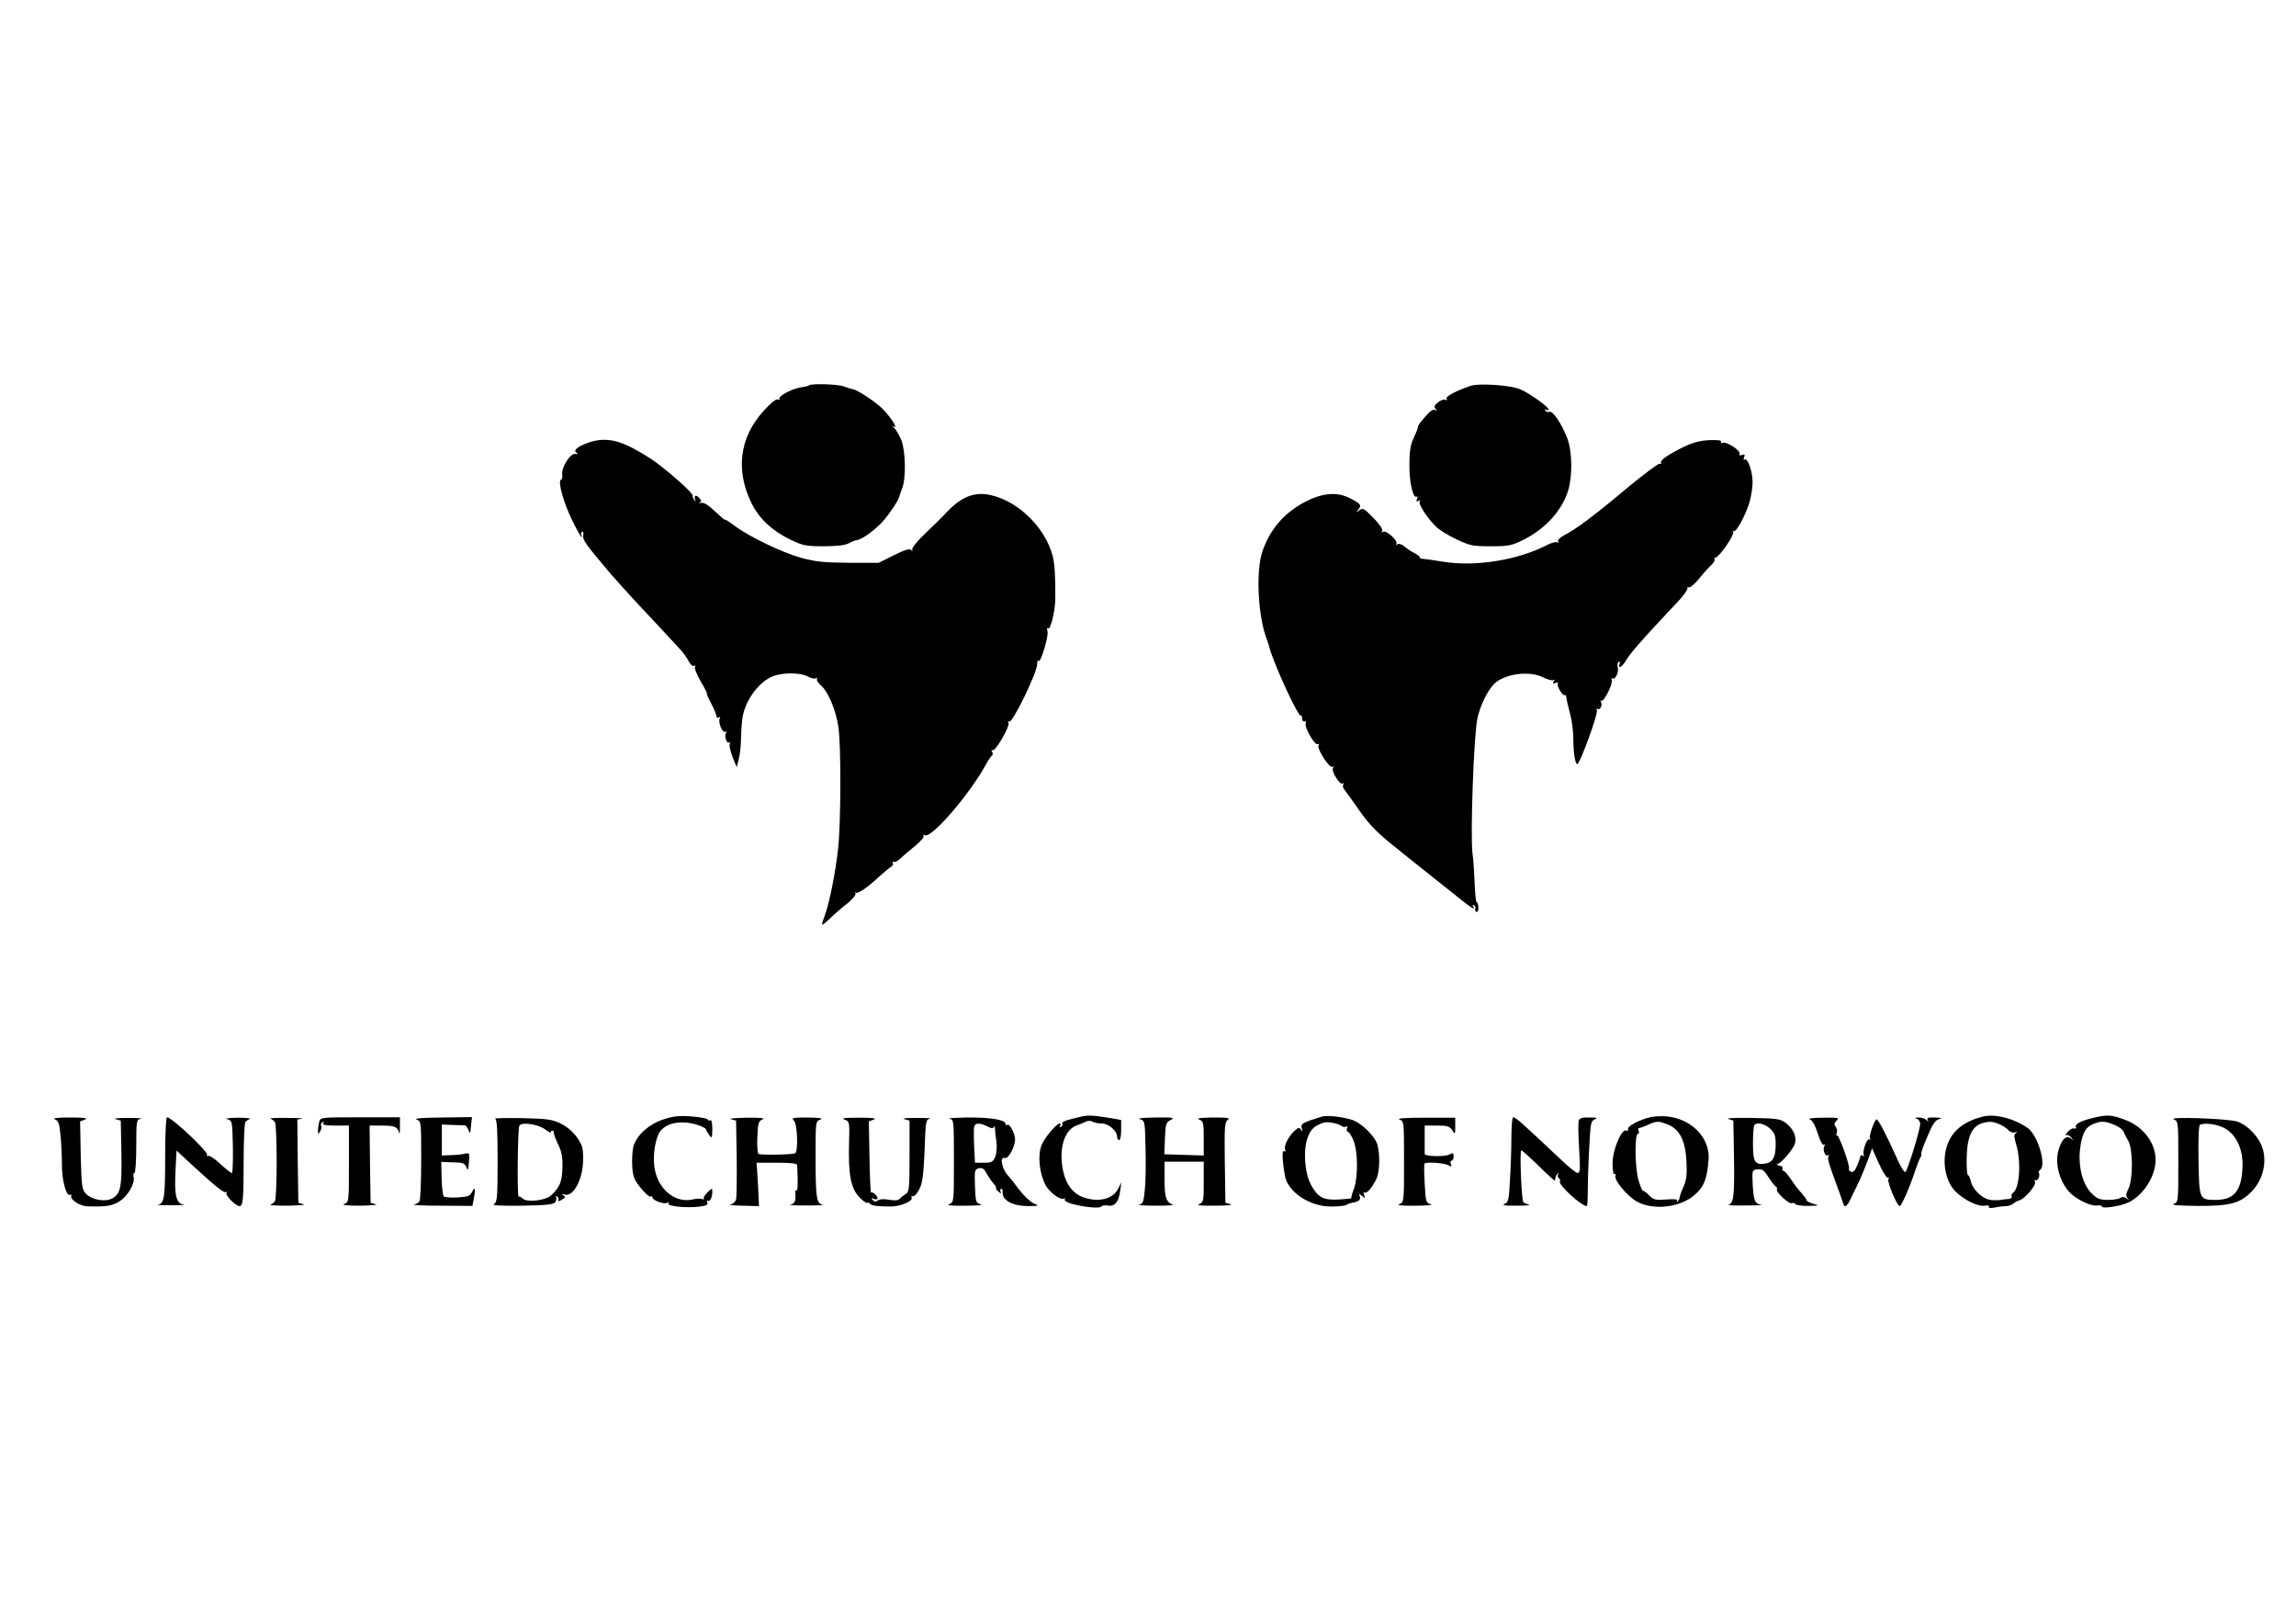 <?xml version="1.0" standalone="no"?>
<!DOCTYPE svg PUBLIC "-//W3C//DTD SVG 20010904//EN" "http://www.w3.org/TR/2001/REC-SVG-20010904/DTD/svg10.dtd">
<svg xmlns="http://www.w3.org/2000/svg" version="1.0" width="1112pt" height="776pt" viewBox="0 0 1112 776" preserveAspectRatio="xMidYMid meet">
<g transform="translate(0,776) scale(0.1,-0.1)" fill="#000000" stroke="none">
<path d="M3918 5894 c-3 -3 -20 -7 -36 -9 -41 -5 -114 -43 -107 -55 3 -5 0 -7 -8 -4 -9 3 -35 -18 -69 -56 -116 -128 -137 -286 -58 -447 37 -75 101 -134 190 -177 59 -28 74 -31 160 -31 64 0 103 5 120 14 14 8 32 15 41 16 20 2 74 39 115 80 30 30 84 108 89 129 1 6 8 25 14 41 20 47 17 182 -4 235 -11 25 -26 51 -34 58 -13 11 -13 12 -1 6 19 -10 -10 37 -49 80 -29 32 -123 96 -149 101 -9 2 -30 8 -45 14 -29 11 -159 15 -169 5z"/>
<path d="M7120 5891 c-72 -25 -121 -52 -114 -62 4 -8 3 -9 -5 -5 -6 4 -22 -1 -36 -12 -19 -15 -21 -22 -12 -32 9 -10 9 -11 -2 -5 -9 5 -24 -4 -47 -31 -19 -21 -35 -42 -35 -46 -3 -15 -6 -23 -24 -63 -14 -29 -19 -64 -19 -125 -1 -85 18 -165 35 -155 5 4 6 -2 2 -11 -5 -13 -3 -15 7 -9 9 5 11 4 6 -3 -8 -13 38 -83 81 -124 15 -15 60 -42 98 -60 64 -30 78 -33 165 -33 88 0 101 3 160 32 106 54 185 141 215 238 22 74 20 193 -6 257 -27 69 -69 130 -85 124 -8 -3 -16 0 -20 6 -4 7 -3 8 4 4 7 -4 12 -3 12 1 0 13 -88 76 -135 97 -45 21 -203 32 -245 17z"/>
<path d="M2847 5616 c-51 -19 -72 -37 -55 -48 9 -6 7 -8 -6 -6 -24 4 -68 -66 -63 -99 2 -12 0 -24 -6 -26 -17 -5 12 -111 54 -196 22 -45 42 -81 45 -81 3 0 3 4 -1 9 -3 5 -1 12 4 16 6 3 8 -4 6 -17 -5 -21 11 -43 133 -187 26 -30 79 -89 118 -131 77 -82 176 -188 219 -235 15 -16 34 -43 41 -58 9 -16 20 -25 26 -21 7 4 8 3 4 -4 -4 -7 9 -39 28 -72 20 -33 33 -60 30 -60 -2 0 7 -21 21 -47 14 -27 25 -54 25 -61 0 -7 5 -10 12 -6 7 5 8 3 4 -5 -10 -16 13 -73 27 -64 6 3 7 1 3 -6 -9 -15 3 -53 15 -46 5 3 6 0 3 -8 -3 -8 4 -36 14 -63 l20 -49 10 40 c6 22 11 69 11 105 1 36 4 81 8 100 13 76 71 158 134 190 47 24 137 26 180 5 16 -9 35 -13 41 -9 6 4 8 3 5 -3 -4 -5 5 -20 19 -32 35 -30 71 -116 84 -198 14 -85 13 -466 -1 -593 -12 -111 -41 -257 -63 -319 -22 -59 -21 -60 22 -20 20 20 58 53 84 73 27 22 45 43 41 50 -3 6 -3 8 2 4 9 -8 56 24 118 82 21 19 45 39 53 43 8 5 11 13 8 19 -4 6 -3 8 3 5 6 -4 21 4 34 16 13 13 45 40 71 61 26 21 45 43 41 49 -3 6 -1 7 6 3 30 -19 216 196 297 344 10 19 23 38 28 41 5 4 5 12 1 19 -5 8 -4 11 2 7 13 -8 87 119 77 134 -4 8 -3 9 4 5 15 -9 135 237 135 277 0 15 3 23 7 17 9 -15 51 125 43 145 -4 12 -3 16 4 12 11 -7 34 88 34 145 1 101 -3 167 -12 203 -37 148 -185 285 -326 302 -66 7 -123 -19 -186 -85 -24 -26 -73 -74 -108 -107 -35 -33 -62 -67 -61 -75 2 -10 0 -11 -5 -3 -6 8 -29 2 -83 -25 l-74 -37 -145 0 c-121 1 -160 5 -231 24 -93 26 -258 105 -326 158 -24 18 -44 30 -44 27 0 -3 -21 15 -47 40 -34 32 -54 44 -68 41 -11 -3 -14 -2 -7 1 10 5 10 9 1 20 -16 20 -29 17 -23 -3 5 -15 4 -15 -4 -3 -6 8 -9 17 -7 20 5 8 -94 98 -171 156 -27 21 -82 55 -123 76 -81 42 -143 49 -214 24z"/>
<path d="M8156 5597 c-75 -37 -118 -66 -111 -77 3 -4 -1 -7 -9 -6 -7 0 -76 -51 -152 -114 -158 -133 -253 -204 -307 -231 -22 -12 -35 -24 -31 -31 4 -7 3 -8 -4 -4 -6 4 -29 -2 -51 -14 -143 -73 -346 -105 -501 -80 -41 7 -85 13 -97 14 -11 0 -19 4 -17 7 2 3 -9 12 -24 20 -15 7 -37 22 -49 32 -12 11 -27 16 -34 12 -7 -5 -10 -4 -6 2 9 15 -49 67 -64 58 -8 -5 -10 -4 -5 4 5 7 -12 32 -42 63 -46 47 -52 50 -69 37 -16 -13 -17 -12 -5 3 18 22 13 29 -43 57 -62 31 -133 24 -218 -21 -100 -54 -166 -131 -203 -238 -33 -97 -21 -322 23 -430 3 -8 7 -21 9 -27 14 -68 141 -346 154 -338 4 3 7 -3 6 -13 0 -9 4 -16 11 -15 7 2 10 -3 7 -11 -7 -19 45 -108 58 -99 7 3 8 1 4 -6 -10 -15 53 -113 67 -104 6 3 7 1 3 -6 -10 -15 33 -83 46 -75 7 4 8 2 4 -4 -4 -7 -2 -17 4 -24 6 -7 39 -53 74 -103 53 -75 86 -108 197 -196 74 -59 182 -146 242 -193 104 -84 126 -98 111 -74 -4 7 -3 8 5 4 6 -4 9 -11 6 -16 -3 -5 -1 -11 5 -15 6 -4 10 5 10 19 0 14 -3 26 -7 26 -5 0 -9 42 -11 93 -2 51 -6 115 -10 141 -12 85 6 583 24 661 15 63 48 130 80 163 50 50 172 66 238 32 22 -10 43 -17 49 -13 6 4 7 1 2 -7 -6 -10 -4 -12 9 -7 10 4 15 3 11 -3 -7 -11 24 -62 34 -56 4 3 7 -3 7 -12 1 -9 9 -44 18 -77 9 -32 16 -87 16 -121 0 -68 9 -124 19 -124 13 0 103 248 95 261 -4 7 -3 10 3 6 13 -8 26 20 16 36 -3 7 -2 9 2 4 11 -10 58 82 51 100 -3 8 -2 11 4 8 13 -8 32 32 25 55 -3 10 -1 21 4 25 7 3 8 0 5 -9 -10 -27 11 -17 29 13 18 31 67 89 158 186 31 33 76 82 102 109 25 28 43 54 40 60 -3 5 -1 6 5 2 6 -3 28 14 49 40 21 26 48 56 60 67 12 11 20 24 17 29 -3 4 -1 8 4 8 17 0 93 110 86 123 -4 6 -3 9 1 5 12 -11 60 78 79 143 8 30 15 74 14 98 -1 51 -24 115 -38 106 -6 -4 -7 1 -3 11 5 13 3 16 -10 11 -10 -4 -14 -2 -12 6 6 16 -63 60 -81 53 -9 -3 -12 -1 -9 5 5 7 -14 9 -55 8 -45 -2 -79 -11 -124 -32z"/>
<path d="M3214 2340 c-69 -22 -127 -73 -145 -127 -6 -19 -9 -63 -7 -97 3 -55 9 -68 42 -109 21 -26 42 -44 47 -41 5 3 9 1 9 -4 0 -14 57 -35 71 -26 7 4 10 3 6 -3 -8 -13 82 -23 146 -16 36 4 47 9 43 20 -3 8 -2 12 3 9 10 -7 21 17 21 44 0 18 -2 18 -23 -3 -13 -12 -21 -26 -19 -31 3 -5 0 -6 -6 -2 -6 3 -28 3 -49 -2 -80 -18 -161 45 -181 142 -14 66 2 163 30 194 39 41 114 49 191 20 15 -6 27 -14 27 -17 0 -4 7 -16 15 -27 13 -18 14 -15 15 29 0 27 -4 46 -9 43 -5 -4 -11 -2 -13 3 -1 5 -37 12 -78 15 -59 5 -88 2 -136 -14z"/>
<path d="M5235 2353 c-71 -16 -95 -25 -90 -33 3 -5 0 -12 -6 -16 -8 -4 -9 -3 -5 4 4 7 3 12 -2 12 -15 0 -73 -69 -87 -104 -20 -48 -12 -134 18 -193 18 -35 73 -76 89 -67 6 4 8 3 5 -3 -4 -6 10 -15 31 -21 59 -17 139 -25 146 -14 3 5 17 7 30 5 34 -7 54 16 61 69 l6 43 -16 -32 c-26 -49 -94 -66 -166 -41 -63 21 -100 82 -107 178 -6 84 22 152 71 170 18 6 39 15 48 20 9 4 22 4 30 -1 8 -5 28 -9 45 -9 33 0 74 -35 74 -63 0 -9 5 -17 10 -17 6 0 10 22 10 49 l0 48 -69 12 c-72 11 -91 12 -126 4z"/>
<path d="M6405 2354 c-11 -3 -39 -12 -63 -20 -36 -14 -42 -19 -37 -37 5 -17 4 -19 -4 -7 -8 12 -13 11 -31 -5 -29 -27 -53 -73 -46 -91 4 -9 2 -12 -5 -8 -11 6 -9 -45 4 -118 13 -79 119 -150 223 -150 34 0 68 3 75 8 8 5 20 9 27 10 32 5 44 15 38 30 -6 15 -4 15 11 3 15 -12 16 -12 10 4 -4 10 -3 16 2 13 10 -7 33 19 55 61 17 33 21 106 9 163 -8 44 -80 115 -129 129 -49 14 -113 21 -139 15z m92 -46 c7 -5 17 -7 22 -3 7 3 8 0 5 -9 -3 -9 -2 -16 4 -16 5 0 18 -19 27 -42 22 -54 23 -176 2 -235 -9 -22 -14 -43 -12 -45 2 -1 -25 -4 -60 -6 -76 -4 -101 9 -135 70 -31 56 -40 170 -16 232 15 39 32 55 76 70 19 6 71 -3 87 -16z"/>
<path d="M7991 2350 c-54 -13 -111 -44 -106 -57 2 -7 -2 -10 -9 -7 -23 9 -66 -94 -66 -159 0 -36 4 -56 10 -52 5 3 7 0 4 -8 -8 -21 57 -99 104 -125 78 -44 209 -29 278 31 47 40 62 79 69 172 8 104 -81 197 -200 209 -28 3 -65 1 -84 -4z m87 -35 c57 -23 85 -78 90 -180 3 -63 0 -89 -14 -120 -10 -22 -18 -45 -19 -52 0 -6 -4 -15 -9 -20 -5 -4 -7 -3 -3 3 4 7 -13 9 -53 6 -52 -4 -61 -2 -84 21 -13 14 -27 23 -29 21 -2 -3 -12 20 -21 50 -18 58 -20 226 -3 226 5 0 7 7 3 15 -3 8 -2 14 2 13 4 0 23 6 42 15 44 20 51 20 98 2z"/>
<path d="M9605 2354 c-88 -22 -144 -64 -170 -128 -34 -82 -15 -190 42 -241 44 -40 103 -67 134 -63 16 3 25 0 22 -5 -4 -6 6 -8 27 -4 18 4 43 7 56 7 12 0 29 6 36 13 7 6 20 13 28 15 24 5 82 72 76 88 -3 8 -2 13 3 10 10 -7 23 22 16 34 -3 5 -1 11 5 15 33 20 -9 166 -58 202 -63 46 -158 71 -217 57z m78 -37 c18 -8 38 -21 45 -30 8 -9 21 -13 30 -10 12 3 13 2 5 -4 -10 -7 -9 -19 2 -55 25 -84 16 -214 -16 -234 -6 -3 -8 -11 -6 -18 2 -6 -5 -11 -17 -12 -11 0 -25 -2 -31 -3 -5 -2 -26 -3 -46 -2 -42 1 -94 47 -104 92 -4 16 -10 29 -14 29 -4 0 -7 37 -6 83 2 105 26 156 80 170 34 8 45 7 78 -6z"/>
<path d="M10145 2349 c-64 -15 -97 -31 -91 -45 3 -8 0 -11 -8 -8 -7 3 -21 -5 -32 -17 -10 -13 -14 -19 -8 -16 7 4 18 -1 25 -11 13 -15 12 -16 -2 -4 -23 17 -45 -5 -60 -60 -18 -67 8 -155 59 -206 35 -33 102 -64 128 -59 13 2 24 0 24 -5 0 -12 87 1 127 19 73 34 133 127 133 207 0 84 -63 165 -154 196 -60 22 -80 23 -141 9z m94 -35 c21 -8 42 -23 45 -32 4 -9 14 -30 24 -47 23 -41 23 -186 0 -232 -12 -24 -13 -35 -4 -44 9 -10 8 -11 -4 -2 -10 8 -21 9 -30 3 -8 -6 -36 -10 -61 -10 -38 0 -52 5 -77 30 -43 40 -66 124 -59 205 8 79 24 115 62 131 40 17 57 17 104 -2z"/>
<path d="M266 2340 c17 -7 22 -20 27 -77 4 -37 7 -102 7 -144 0 -78 22 -155 40 -144 5 3 7 0 5 -7 -6 -16 43 -48 76 -49 92 -3 124 2 159 25 40 26 75 87 67 117 -3 10 -1 19 4 19 5 0 9 58 9 129 0 127 1 130 23 134 12 2 -16 4 -63 4 -47 0 -74 -3 -60 -6 l25 -7 3 -154 c3 -169 -4 -203 -47 -224 -34 -17 -96 -5 -124 23 -20 20 -22 33 -26 186 l-3 165 23 9 c18 7 -2 10 -71 10 -62 0 -88 -3 -74 -9z"/>
<path d="M800 2171 c0 -209 -4 -238 -34 -244 -11 -2 17 -3 64 -3 47 0 73 2 59 4 -36 4 -45 44 -39 164 l5 97 70 -65 c116 -107 162 -144 170 -136 5 4 5 2 2 -5 -7 -11 45 -63 63 -63 17 0 20 36 20 213 0 100 4 187 8 193 4 6 14 13 22 16 8 3 -19 6 -60 6 -43 -1 -64 -4 -50 -7 25 -7 25 -8 28 -134 1 -70 -1 -127 -5 -127 -4 0 -30 20 -57 45 -26 25 -53 42 -59 38 -5 -3 -7 -2 -4 4 9 14 -171 183 -194 183 -5 0 -9 -79 -9 -179z"/>
<path d="M1310 2343 c8 -3 18 -11 22 -17 4 -6 8 -92 8 -191 0 -99 -4 -185 -8 -191 -4 -6 -14 -14 -22 -17 -8 -3 30 -5 85 -5 55 1 89 4 75 7 l-25 7 -3 201 -2 202 22 4 c13 2 -20 4 -72 4 -52 1 -88 -1 -80 -4z"/>
<path d="M1546 2328 c-3 -13 -6 -32 -6 -43 1 -18 1 -19 11 -2 5 9 8 21 4 26 -3 5 0 13 6 17 8 4 9 3 5 -4 -5 -9 11 -12 58 -12 l66 0 0 -185 c0 -183 0 -186 -22 -194 -16 -6 10 -9 77 -9 55 1 89 4 75 7 l-25 7 -3 187 -2 187 57 0 c65 0 78 -6 86 -35 2 -11 4 1 4 28 l0 47 -192 0 c-191 0 -193 0 -199 -22z"/>
<path d="M2018 2339 c22 -8 22 -11 22 -196 0 -103 -4 -193 -8 -199 -4 -7 -16 -14 -27 -17 -11 -2 48 -5 131 -5 l152 -1 6 31 c10 50 7 66 -7 38 -11 -22 -20 -25 -71 -28 -32 -2 -62 1 -67 5 -4 4 -9 44 -10 88 l-2 79 26 -1 c15 -1 41 -1 57 -2 22 -1 33 -7 39 -23 7 -19 9 -15 12 24 4 44 3 47 -18 42 -12 -3 -43 -7 -68 -7 l-45 -2 0 75 0 75 52 -2 c29 -1 57 -2 61 -2 4 -1 11 -11 16 -23 7 -20 9 -17 12 20 l5 43 -146 -2 c-93 -1 -137 -4 -122 -10z"/>
<path d="M2398 2343 c9 -3 12 -54 12 -203 0 -179 -2 -200 -17 -210 -13 -7 25 -9 135 -8 121 2 155 6 162 18 5 8 6 18 3 24 -3 5 -1 6 6 2 6 -4 8 -12 5 -18 -4 -6 3 -5 16 2 18 10 20 14 9 22 -11 7 -9 8 5 4 42 -14 89 73 90 166 1 58 -3 72 -29 110 -19 27 -48 52 -78 67 -43 21 -64 24 -190 27 -78 1 -136 0 -129 -3z m243 -52 c16 -12 28 -18 27 -14 -2 4 2 8 7 8 6 0 9 -4 7 -9 -1 -4 8 -29 20 -55 18 -35 23 -62 22 -113 -1 -69 -13 -97 -55 -136 -26 -25 -117 -35 -137 -16 -7 8 -17 12 -20 10 -8 -5 -5 321 3 342 8 21 89 10 126 -17z"/>
<path d="M3540 2341 l25 -7 3 -179 c1 -99 0 -190 -3 -202 -3 -12 -15 -23 -28 -25 -12 -2 14 -5 58 -6 l81 -2 -3 67 c-2 38 -5 85 -6 106 l-3 37 98 0 c71 0 98 -3 99 -12 4 -90 3 -125 -3 -121 -5 2 -7 -4 -6 -14 3 -38 -3 -52 -24 -56 -13 -2 22 -4 77 -4 55 0 90 2 79 4 -30 6 -34 35 -34 235 0 166 0 169 23 177 15 7 -2 9 -61 10 -73 0 -81 -2 -67 -15 17 -17 22 -149 6 -158 -11 -7 -167 -10 -178 -3 -4 3 -7 40 -5 82 3 67 6 77 25 85 15 6 -11 9 -78 8 -55 -1 -89 -4 -75 -7z"/>
<path d="M4090 2339 c25 -9 25 -10 22 -118 -4 -147 9 -216 50 -258 17 -18 35 -30 39 -27 4 2 10 0 13 -5 6 -9 38 -13 103 -13 46 1 107 27 98 43 -4 5 -1 8 7 7 7 -2 21 14 31 35 15 30 20 69 25 187 5 142 6 149 26 153 12 2 -17 4 -64 4 -47 0 -74 -2 -60 -6 l25 -7 0 -173 c0 -154 -2 -173 -18 -182 -9 -6 -23 -16 -29 -23 -8 -9 -24 -10 -53 -5 -25 4 -45 3 -53 -3 -9 -8 -16 -8 -25 1 -9 10 -8 11 6 6 9 -4 17 -3 17 3 0 12 -25 34 -31 27 -3 -2 -6 74 -8 170 l-3 175 24 9 c16 6 -5 9 -72 9 -68 0 -88 -2 -70 -9z"/>
<path d="M4598 2343 c22 -4 22 -5 22 -204 0 -198 0 -200 -22 -209 -16 -6 8 -9 77 -8 55 0 89 3 75 7 -24 6 -25 11 -28 88 -3 75 -1 81 18 86 17 4 26 -1 38 -25 10 -17 25 -39 34 -49 9 -9 14 -19 12 -22 -2 -2 3 -10 13 -18 9 -8 14 -9 10 -2 -4 6 -3 14 1 17 5 3 9 -6 8 -20 -1 -37 51 -64 124 -64 54 1 55 1 25 14 -16 7 -48 38 -70 67 -22 30 -46 60 -53 67 -30 32 -42 95 -16 85 18 -7 52 58 50 93 -3 33 -29 78 -39 67 -4 -3 -7 -1 -7 5 0 20 -73 32 -185 31 -60 -1 -100 -4 -87 -6z m184 -37 c20 -11 28 -11 31 -3 3 7 5 3 6 -8 0 -11 3 -39 7 -63 3 -26 1 -55 -6 -73 -11 -26 -17 -29 -55 -29 l-43 0 -4 79 c-2 43 -2 86 0 95 4 20 28 20 64 2z"/>
<path d="M5520 2341 c25 -7 25 -8 28 -136 2 -71 1 -162 -3 -201 -6 -64 -9 -73 -28 -77 -12 -2 23 -5 78 -5 55 0 93 2 85 5 -32 11 -40 37 -40 122 l0 86 95 0 95 0 0 -98 c0 -92 -1 -98 -22 -107 -16 -6 8 -9 77 -8 55 0 89 3 75 7 l-25 7 -3 194 c-2 172 -1 196 14 207 14 10 0 12 -72 12 -62 -1 -82 -4 -66 -10 20 -8 22 -15 22 -91 l0 -83 -95 3 -96 3 3 77 c3 70 5 78 28 89 22 11 12 13 -75 12 -56 -1 -89 -4 -75 -8z"/>
<path d="M6778 2339 c22 -8 22 -10 22 -204 0 -194 0 -196 -22 -205 -16 -6 8 -9 77 -8 55 0 89 3 75 7 -24 7 -25 11 -30 100 -3 51 -3 95 -1 97 9 9 93 3 113 -7 18 -10 20 -9 15 5 -4 9 -2 16 3 16 6 0 10 9 10 20 0 18 -3 19 -20 10 -22 -12 -120 -10 -120 3 0 4 0 36 0 72 l0 65 59 0 c50 0 61 -3 74 -22 15 -22 15 -22 15 19 l0 41 -147 0 c-95 0 -138 -3 -123 -9z"/>
<path d="M7320 2252 c0 -55 -3 -147 -7 -206 -5 -97 -8 -109 -27 -116 -14 -6 6 -9 59 -8 44 0 71 2 60 5 -11 3 -23 8 -27 11 -9 9 -19 252 -10 252 4 0 42 -34 85 -76 42 -42 78 -74 78 -70 1 3 2 10 3 15 0 5 5 13 10 18 5 4 6 3 2 -4 -3 -6 -2 -14 4 -18 6 -4 8 -10 5 -15 -10 -16 104 -120 130 -120 3 0 5 35 5 78 0 42 3 135 7 205 6 118 8 130 27 137 16 7 10 9 -26 9 -36 1 -48 -3 -52 -16 -3 -10 -2 -71 2 -135 6 -97 5 -118 -7 -118 -7 0 -43 29 -80 64 -64 61 -162 152 -204 189 -11 9 -24 17 -29 17 -4 0 -8 -44 -8 -98z"/>
<path d="M8370 2342 l25 -8 3 -169 c3 -192 -1 -232 -26 -238 -9 -3 28 -5 83 -4 55 0 88 2 73 4 -30 5 -36 21 -40 113 -2 53 -1 55 24 58 22 3 32 -4 52 -37 14 -21 30 -42 36 -46 6 -3 8 -10 6 -14 -8 -12 61 -74 72 -67 6 3 13 2 17 -4 3 -5 32 -10 63 -9 53 1 54 2 25 10 -18 5 -33 13 -33 17 0 4 -11 19 -23 33 -13 13 -37 44 -52 67 -15 23 -32 42 -36 42 -5 0 -8 5 -6 12 1 7 -3 12 -10 13 -6 0 -14 3 -17 8 -3 4 -3 5 1 2 11 -8 80 71 87 100 8 33 -10 72 -47 99 -24 18 -44 21 -165 23 -75 1 -126 -1 -112 -5z m203 -47 c23 -22 27 -34 27 -78 0 -60 -14 -85 -50 -91 -51 -8 -60 7 -60 98 0 45 3 86 7 89 14 15 49 6 76 -18z"/>
<path d="M8765 2340 c13 -5 26 -28 39 -69 11 -34 23 -58 29 -54 6 3 7 1 3 -6 -10 -16 3 -53 16 -45 7 4 8 2 4 -4 -7 -12 0 -34 49 -166 14 -38 25 -71 25 -72 0 -2 4 -4 8 -4 5 0 16 15 24 33 9 17 27 57 42 87 14 30 34 79 44 107 l19 53 33 -74 c19 -41 38 -72 44 -69 5 4 6 1 2 -6 -8 -12 42 -131 55 -131 8 0 52 100 74 170 10 30 22 60 26 66 5 6 7 13 4 16 -3 2 10 40 29 83 25 61 39 81 57 86 18 5 14 7 -19 8 -32 1 -41 -2 -36 -11 6 -10 4 -10 -7 0 -7 6 -24 11 -38 11 -17 -1 -20 -3 -8 -6 9 -2 17 -14 17 -25 0 -26 -59 -220 -71 -232 -5 -6 -23 22 -44 70 -47 105 -88 184 -96 184 -10 0 -39 -82 -32 -93 3 -6 2 -7 -4 -4 -12 7 -35 -62 -26 -76 3 -6 1 -7 -5 -3 -7 4 -12 3 -12 -2 0 -5 -7 -26 -15 -45 -10 -25 -20 -35 -30 -31 -8 4 -13 10 -10 14 7 12 -50 171 -59 163 -4 -4 -4 0 0 10 3 9 1 23 -5 31 -9 11 -8 18 4 30 15 14 9 15 -67 14 -49 0 -75 -4 -63 -8z"/>
<path d="M10528 2340 c22 -9 22 -12 22 -205 0 -194 0 -196 -22 -204 -15 -6 24 -9 112 -10 163 -1 212 12 270 75 49 53 69 133 49 201 -15 55 -75 118 -126 133 -47 14 -338 24 -305 10z m239 -39 c60 -28 97 -101 94 -189 -4 -116 -39 -161 -127 -162 -83 0 -83 1 -86 193 -2 104 1 169 7 171 24 10 73 4 112 -13z"/>
</g>
</svg>
